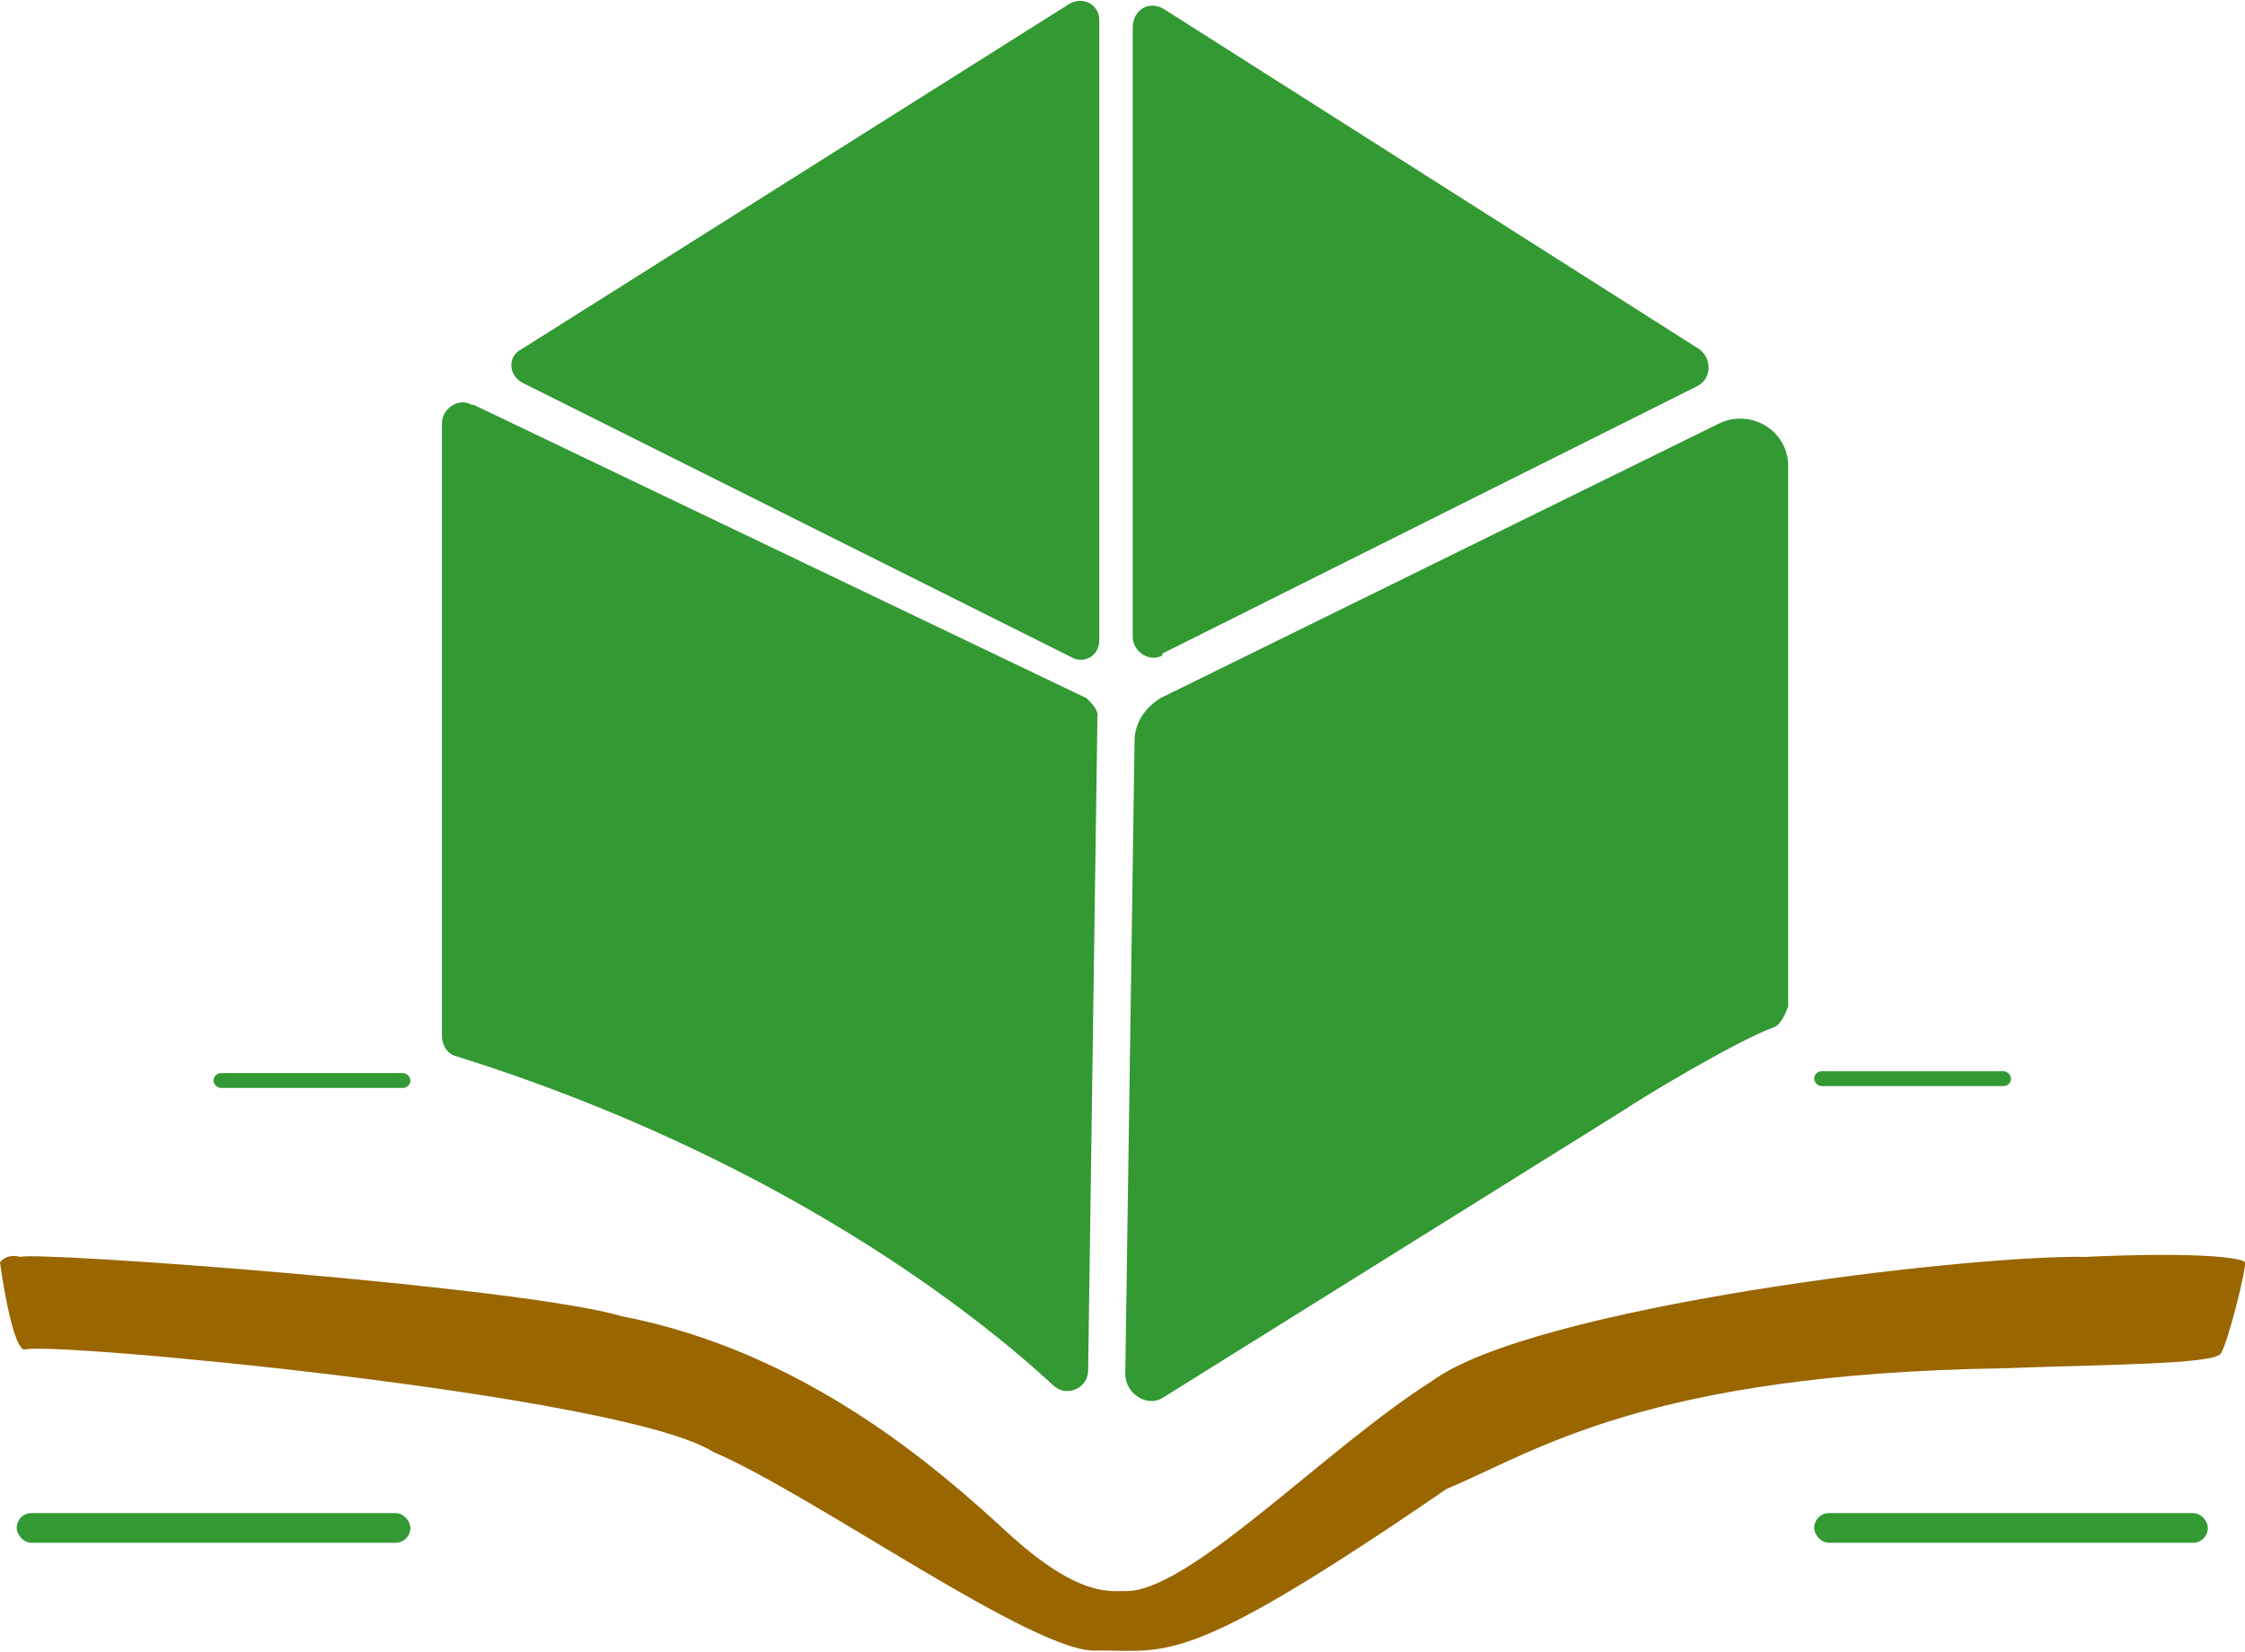 <?xml version="1.0" encoding="UTF-8"?>
<svg id="Layer_2" data-name="Layer 2" xmlns="http://www.w3.org/2000/svg" xmlns:xlink="http://www.w3.org/1999/xlink" viewBox="0 0 12.09 8.9">
  <defs>
    <style>
      .cls-1 {
        fill: #393;
      }

      .cls-2 {
        fill: url(#linear-gradient);
      }
    </style>
    <linearGradient id="linear-gradient" x1="0" y1="7.83" x2="12.09" y2="7.83" gradientUnits="userSpaceOnUse">
      <stop offset="0" stop-color="#960"/>
      <stop offset=".86" stop-color="#960"/>
      <stop offset="1" stop-color="#960"/>
    </linearGradient>
  </defs>
  <g id="Layer_2-2" data-name="Layer 2">
    <g>
      <path class="cls-1" d="m5.92.1v3.35c0,.08-.08.13-.15.09l-2.96-1.48c-.07-.04-.08-.14,0-.18L5.76.02c.07-.04.16,0,.16.09Z"/>
      <path class="cls-1" d="m6.26,3.52l2.88-1.44c.08-.04.08-.15.01-.2L6.27.05c-.08-.05-.17,0-.17.1v3.28c0,.08.09.14.16.1Z"/>
      <path class="cls-1" d="m6.25,3.76l3.01-1.48c.17-.08.37.04.37.23v2.91s-.03.09-.07.11c-.22.08-.76.41-.8.44l-2.5,1.56c-.08.05-.2-.02-.2-.13l.05-3.41c0-.1.06-.18.14-.23Z"/>
      <path class="cls-1" d="m2.55,2.18l3.3,1.58s.07.06.06.1l-.05,3.52c0,.1-.12.15-.19.08-.4-.37-1.46-1.22-3.21-1.77-.05-.01-.08-.06-.08-.11,0-.46,0-2.66,0-3.3,0-.08.09-.14.16-.1Z"/>
      <path class="cls-2" d="m0,6.8s.06.45.13.47c.09-.05,3.22.24,3.71.55.54.23,1.75,1.1,2.07,1.07.39,0,.48.09,1.88-.87.48-.2,1.07-.62,3-.65.52-.02,1.14-.02,1.17-.08.04-.06.14-.47.13-.49,0-.02-.21-.06-.86-.03-.66-.01-2.98.27-3.52.67-.57.36-1.31,1.14-1.65,1.13-.09,0-.26.03-.64-.32-.38-.35-1.09-.97-2.07-1.16-.54-.16-3.14-.35-3.24-.32C.03,6.75,0,6.8,0,6.8Z"/>
      <rect class="cls-1" x=".09" y="8.15" width="2.12" height=".16" rx=".08" ry=".08"/>
      <rect class="cls-1" x="9.77" y="5.77" width="1.06" height=".08" rx=".04" ry=".04"/>
      <rect class="cls-1" x="1.15" y="5.78" width="1.06" height=".08" rx=".04" ry=".04"/>
      <rect class="cls-1" x="9.77" y="8.15" width="2.12" height=".16" rx=".08" ry=".08"/>
    </g>
  </g>
</svg>